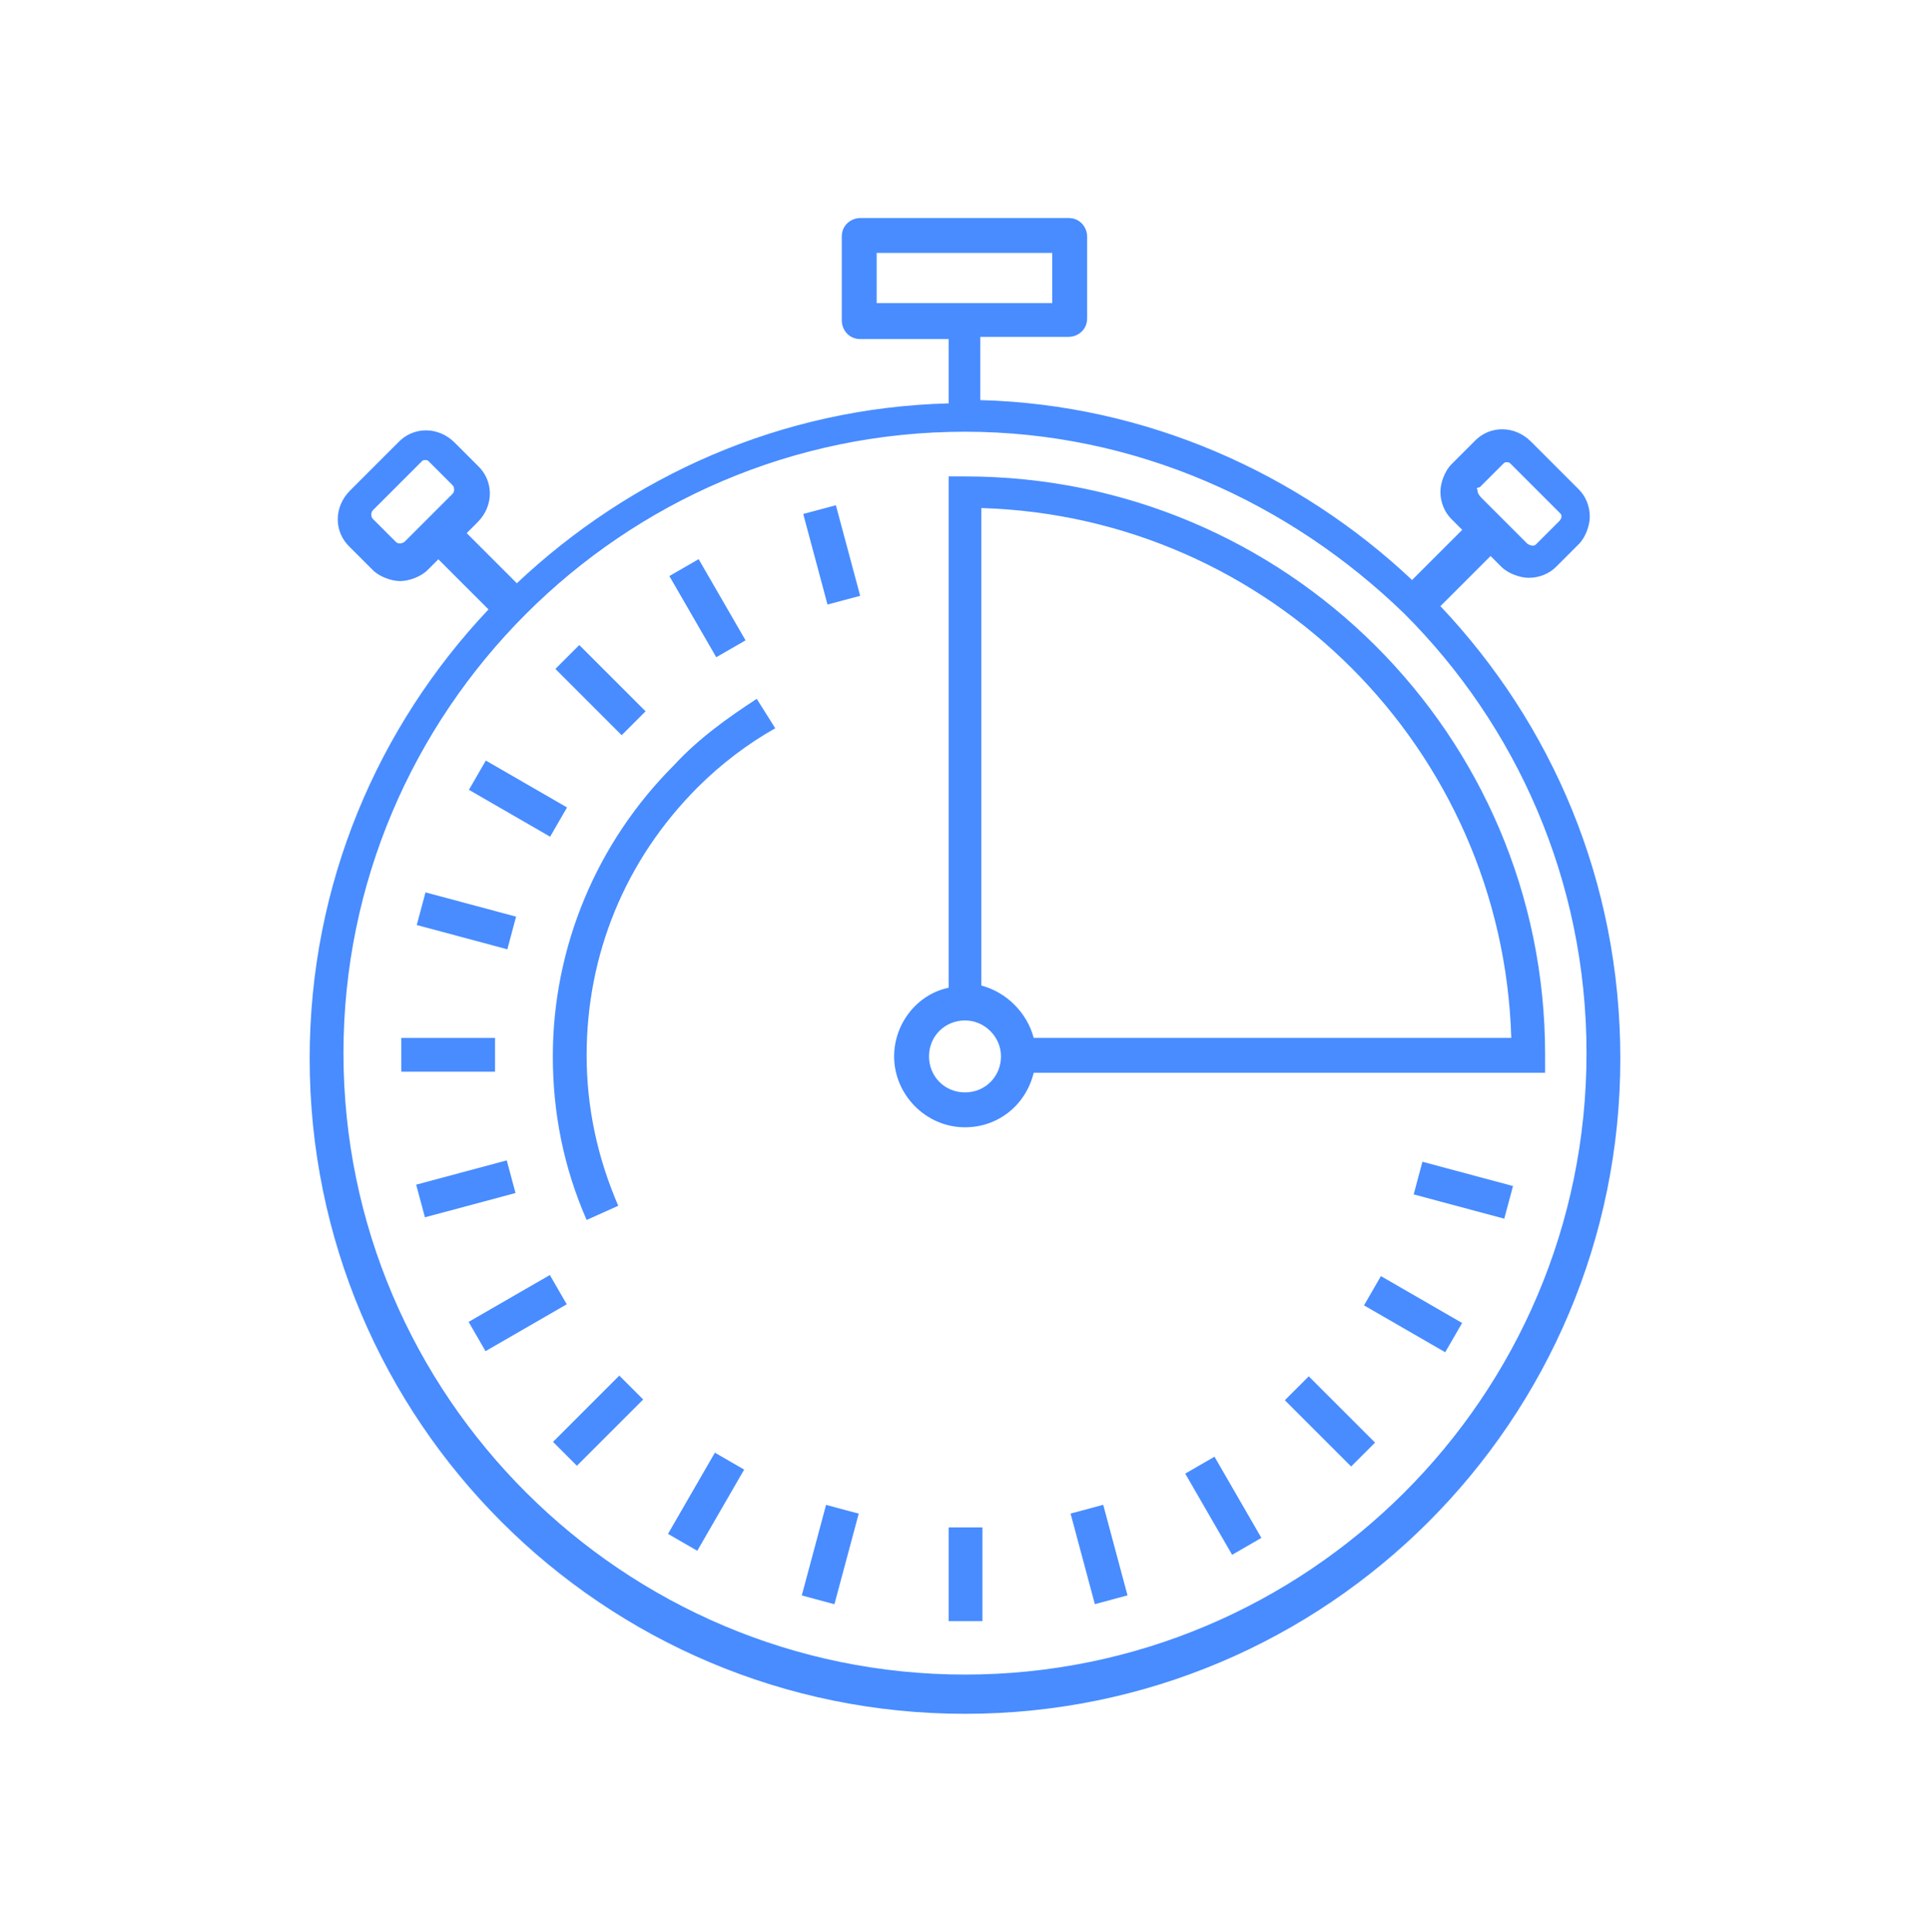 <?xml version="1.0" encoding="utf-8"?>
<!-- Generator: Adobe Illustrator 22.0.1, SVG Export Plug-In . SVG Version: 6.00 Build 0)  -->
<svg version="1.1" id="Layer_1" xmlns="http://www.w3.org/2000/svg" xmlns:xlink="http://www.w3.org/1999/xlink" x="0px" y="0px"
	 viewBox="0 0 177 177.2" style="enable-background:new 0 0 177 177.2;" xml:space="preserve">
<style type="text/css">
	.st0{fill:#488cff;}
</style>
<g>
	<path class="st0" d="M132.1,55.6l4.6-4.6l1,1c0.6,0.6,1.7,1,2.5,1c1,0,1.9-0.4,2.5-1l2.1-2.1c0.6-0.6,1-1.7,1-2.5
		c0-1-0.4-1.9-1-2.5l-4.4-4.4c-1.5-1.5-3.8-1.5-5.2,0l-2.1,2.1c-0.6,0.6-1,1.7-1,2.5c0,1,0.4,1.9,1,2.5l1,1l-4.6,4.6
		c-10.4-9.8-24.4-16.1-39.6-16.5v-5.8h8.1c0.8,0,1.7-0.6,1.7-1.7v-7.5c0-0.8-0.6-1.7-1.7-1.7H78.9c-0.8,0-1.7,0.6-1.7,1.7v7.7
		c0,0.8,0.6,1.7,1.7,1.7H87V37c-15.4,0.4-29.2,6.7-39.6,16.5l-4.6-4.6l1-1c1.5-1.5,1.5-3.8,0-5.2l-2.1-2.1c-1.5-1.5-3.8-1.5-5.2,0
		l-4.4,4.4c-1.5,1.5-1.5,3.8,0,5.2l2.1,2.1c0.6,0.6,1.7,1,2.5,1s1.9-0.4,2.5-1l1-1l4.6,4.6C34.7,66.6,28.4,81,28.4,97.1
		c0,33.2,26.9,60.1,60.1,60.1s60.1-26.9,60.1-60.1C148.6,80.8,142.3,66.4,132.1,55.6z M135.7,44.7l2.1-2.1c0.2-0.2,0.2-0.2,0.4-0.2
		c0.2,0,0.2,0,0.4,0.2L143,47c0.2,0.2,0.2,0.2,0.2,0.4c0,0,0,0.2-0.2,0.4l-2.1,2.1c-0.2,0.2-0.4,0.2-0.8,0l-2.1-2.1l0,0l0,0
		l-2.1-2.1c-0.4-0.4-0.4-0.6-0.4-0.8C135.4,44.9,135.4,44.7,135.7,44.7z M80.4,23.2h16.1v4.6H80.4V23.2z M36.3,49.7l-2.1-2.1
		c-0.2-0.2-0.2-0.6,0-0.8l4.4-4.4c0.2-0.2,0.2-0.2,0.4-0.2s0.2,0,0.4,0.2l2.1,2.1c0.2,0.2,0.2,0.6,0,0.8l-4.4,4.4
		C36.8,49.9,36.5,49.9,36.3,49.7z M88.5,153.6c-31.3,0-57-25.5-57-57c0-31.3,25.5-57,57-57c15.6,0,29.8,6.5,40.3,16.7l0,0l0,0
		c10.2,10.2,16.7,24.4,16.7,40.3C145.5,128.2,119.8,153.6,88.5,153.6z"/>
	<path class="st0" d="M61.8,70.2c-7.1,7.1-11.1,16.7-11.1,26.7c0,5.2,1,10.2,3.1,15l2.9-1.3c-1.9-4.4-2.9-9-2.9-13.8
		c0-9.2,3.5-17.9,10.2-24.6c2.1-2.1,4.6-4,7.1-5.4l-1.7-2.7C66.8,65.8,64.1,67.7,61.8,70.2z"/>
	
		<rect x="74.7" y="46.6" transform="matrix(0.966 -0.259 0.259 0.966 -10.566 21.476)" class="st0" width="3.1" height="8.6"/>
	<rect x="63.3" y="51.5" transform="matrix(0.866 -0.5 0.5 0.866 -19.18 39.889)" class="st0" width="3.1" height="8.6"/>
	<rect x="53.5" y="59" transform="matrix(0.707 -0.707 0.707 0.707 -28.603 57.468)" class="st0" width="3.1" height="8.6"/>
	<rect x="45.9" y="69" transform="matrix(0.5 -0.866 0.866 0.5 -39.699 77.696)" class="st0" width="3.1" height="8.6"/>
	
		<rect x="41.2" y="80.2" transform="matrix(0.259 -0.966 0.966 0.259 -49.924 103.875)" class="st0" width="3.1" height="8.6"/>
	<rect x="36.8" y="95.2" class="st0" width="8.6" height="3.1"/>
	
		<rect x="38.4" y="107.5" transform="matrix(0.966 -0.259 0.259 0.966 -26.77 14.764)" class="st0" width="8.6" height="3.1"/>
	<rect x="43.2" y="118.9" transform="matrix(0.866 -0.5 0.5 0.866 -53.883 39.884)" class="st0" width="8.6" height="3.1"/>
	
		<rect x="50.6" y="128.8" transform="matrix(0.707 -0.707 0.707 0.707 -76.12 76.969)" class="st0" width="8.6" height="3.1"/>
	
		<rect x="60.5" y="136.2" transform="matrix(0.5 -0.866 0.866 0.5 -86.937 124.988)" class="st0" width="8.6" height="3.1"/>
	
		<rect x="71.9" y="141.1" transform="matrix(0.259 -0.966 0.966 0.259 -81.394 179.254)" class="st0" width="8.6" height="3.1"/>
	<rect x="87" y="140.1" class="st0" width="3.1" height="8.6"/>
	
		<rect x="99.2" y="138.3" transform="matrix(0.966 -0.259 0.259 0.966 -33.465 30.927)" class="st0" width="3.1" height="8.6"/>
	<rect x="110.6" y="133.8" transform="matrix(0.866 -0.5 0.5 0.866 -53.983 74.595)" class="st0" width="3.1" height="8.6"/>
	
		<rect x="120.4" y="126.1" transform="matrix(0.707 -0.707 0.707 0.707 -56.443 124.404)" class="st0" width="3.1" height="8.6"/>
	<rect x="128" y="116.3" transform="matrix(0.5 -0.866 0.866 0.5 -39.623 172.433)" class="st0" width="3.1" height="8.6"/>
	
		<rect x="132.6" y="104.8" transform="matrix(0.259 -0.966 0.966 0.259 -5.932 210.505)" class="st0" width="3.1" height="8.6"/>
	<path class="st0" d="M88.5,43.7H87v46.9c-2.9,0.6-5,3.3-5,6.3c0,3.5,2.9,6.5,6.5,6.5c3.1,0,5.6-2.1,6.3-5h46.9v-1.7
		C141.7,67.4,117.9,43.7,88.5,43.7z M88.5,100.2c-1.9,0-3.3-1.5-3.3-3.3c0-1.9,1.5-3.3,3.3-3.3s3.3,1.5,3.3,3.3
		C91.8,98.7,90.4,100.2,88.5,100.2z M94.8,95.2c-0.6-2.3-2.5-4.2-4.8-4.8V46.6c26.5,0.8,47.8,22.1,48.6,48.6H94.8z"/>
</g>
</svg>

